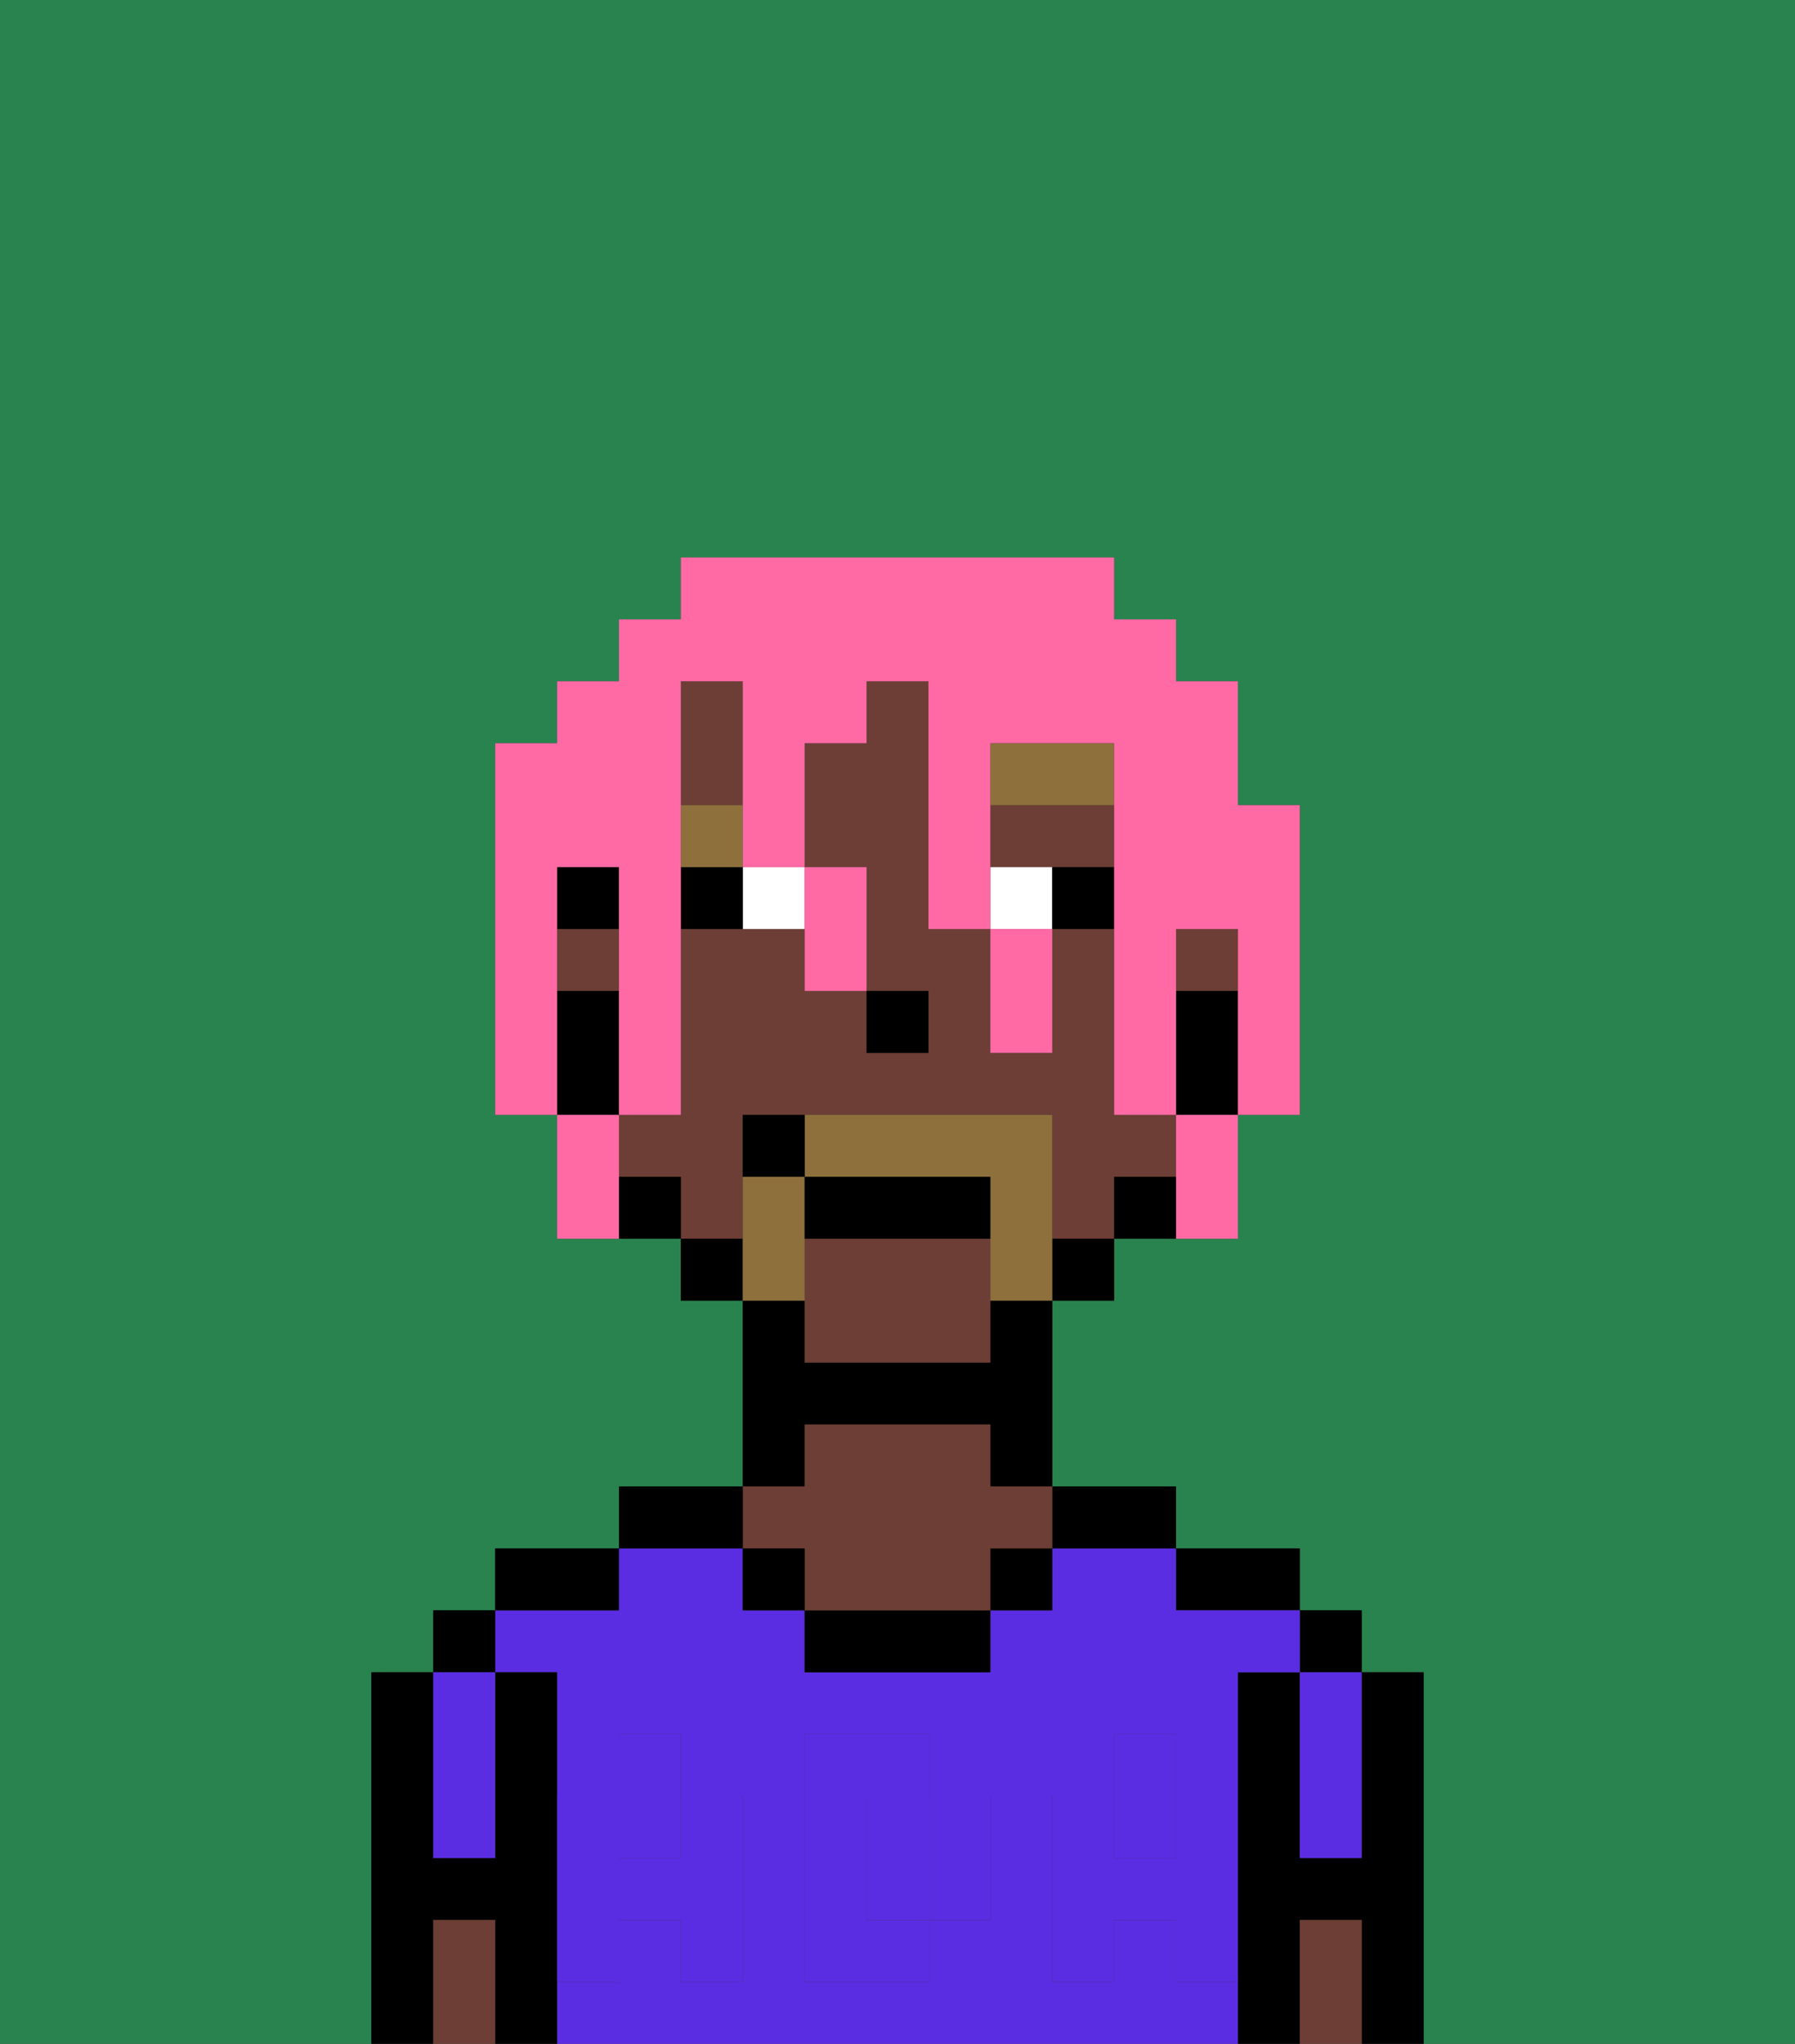 <svg xmlns="http://www.w3.org/2000/svg" viewBox="0 0 29 33"><rect x="0" y="0" width="29" height="33" fill="#333333" stroke="none"/><defs><style>polygon,rect,path{shape-rendering:crispedges;}.da109-1{fill:#29834f;}.da109-2{fill:#000000;}.da109-3{fill:#5a2de2;}.da109-4{fill:#6d3e35;}.da109-5{fill:#5a2de2;}.da109-6{fill:#ffffff;}.da109-7{fill:#8e703c;}.da109-8{fill:#8e703c;}.da109-9{fill:#ff6aa5;}</style></defs><path class="da109-1" d="M6,32V27H7V26H8V25h2V24h2V21H11V20H9V18H8V12H9V11h1V10h1V9h7v1h1v1h1v2h1v5H20v2H18v1H17v3h2v1h2v1h1v1h1v6h6V0H0V33H6Z"/><path class="da109-2" d="M23,27H22v3H21V27H20v6h1V31h1v2h1V27Z"/><rect class="da109-2" x="21" y="26" width="1" height="1"/><path class="da109-3" d="M21,28v2h1V27H21Z"/><path class="da109-4" d="M21,31v2h1V31Z"/><path class="da109-2" d="M20,26h1V25H19v1Z"/><rect class="da109-3" x="18" y="29" width="1" height="1"/><path class="da109-3" d="M19,32V31H18v1H17V29h1V28h1v1h1V27h1V26H19V25H17v1H16v1H13V26H12V25H10v1H8v1H9v2h1V28h1v1h1v3H11V31H10v1H9v1H20V32Zm-3-2v1H15v1H13V28h2v1h1Z"/><path class="da109-3" d="M15,29H14v2h1V29Z"/><rect class="da109-3" x="10" y="29" width="1" height="1"/><path class="da109-2" d="M18,25h1V24H17v1Z"/><rect class="da109-2" x="16" y="25" width="1" height="1"/><path class="da109-2" d="M13,26v1h3V26H13Z"/><path class="da109-2" d="M13,23h3v1h1V21H16v1H13V21H12v3h1Z"/><path class="da109-4" d="M13,25v1h3V25h1V24H16V23H13v1H12v1Z"/><rect class="da109-2" x="12" y="25" width="1" height="1"/><path class="da109-2" d="M12,24H10v1h2Z"/><path class="da109-2" d="M10,25H8v1h2Z"/><path class="da109-2" d="M9,31V27H8v3H7V27H6v6H7V31H8v2H9V31Z"/><rect class="da109-2" x="7" y="26" width="1" height="1"/><path class="da109-3" d="M7,30H8V27H7v3Z"/><path class="da109-4" d="M7,31v2H8V31Z"/><path class="da109-5" d="M19,30H18V29H17v3h1V31h1v1h1V29H19Z"/><rect class="da109-5" x="18" y="28" width="1" height="1"/><path class="da109-5" d="M15,30v1h1V29H15Z"/><path class="da109-5" d="M14,30V29h1V28H13v4h2V31H14Z"/><path class="da109-5" d="M9,32h1V31h1v1h1V29H11v1H10V29H9v3Z"/><rect class="da109-5" x="10" y="28" width="1" height="1"/><rect class="da109-4" x="9" y="15" width="1" height="1"/><path class="da109-4" d="M12,12V11H11v2h1Z"/><path class="da109-4" d="M13,20v2h3V20Z"/><path class="da109-4" d="M18,14V13H16v1h2Z"/><rect class="da109-4" x="19" y="15" width="1" height="1"/><path class="da109-4" d="M12,19V18h5v2h1V19h1V18H18V15H17v2H16V15H15V11H14v1H13v2h1v2h1v1H14V16H13V15H11v3H10v1h1v1h1Z"/><path class="da109-2" d="M19,16v2h1V16Z"/><path class="da109-2" d="M18,19v1h1V19Z"/><rect class="da109-2" x="17" y="20" width="1" height="1"/><rect class="da109-2" x="11" y="20" width="1" height="1"/><path class="da109-2" d="M10,19v1h1V19Z"/><rect class="da109-2" x="9" y="14" width="1" height="1"/><path class="da109-2" d="M10,17V16H9v2h1Z"/><rect class="da109-2" x="14" y="16" width="1" height="1"/><path class="da109-6" d="M12,15h1V14H12Z"/><path class="da109-6" d="M16,14v1h1V14Z"/><path class="da109-2" d="M11,14v1h1V14Z"/><path class="da109-2" d="M17,14v1h1V14Z"/><path class="da109-7" d="M18,12H16v1h2Z"/><rect class="da109-7" x="11" y="13" width="1" height="1"/><path class="da109-8" d="M17,19V18H13v1h3v2h1V19Z"/><path class="da109-8" d="M13,20V19H12v2h1Z"/><path class="da109-2" d="M16,19H13v1h3Z"/><path class="da109-2" d="M12,18v1h1V18Z"/><path class="da109-9" d="M9,15V14h1v4h1V11h1v3h1V12h1V11h1v4h1V12h2v6h1V15h1v3h1V13H20V11H19V10H18V9H11v1H10v1H9v1H8v6H9V15Z"/><path class="da109-9" d="M10,18H9v2h1V18Z"/><path class="da109-9" d="M13,16h1V14H13v2Z"/><path class="da109-9" d="M16,16v1h1V15H16Z"/><path class="da109-9" d="M19,19v1h1V18H19Z"/></svg>